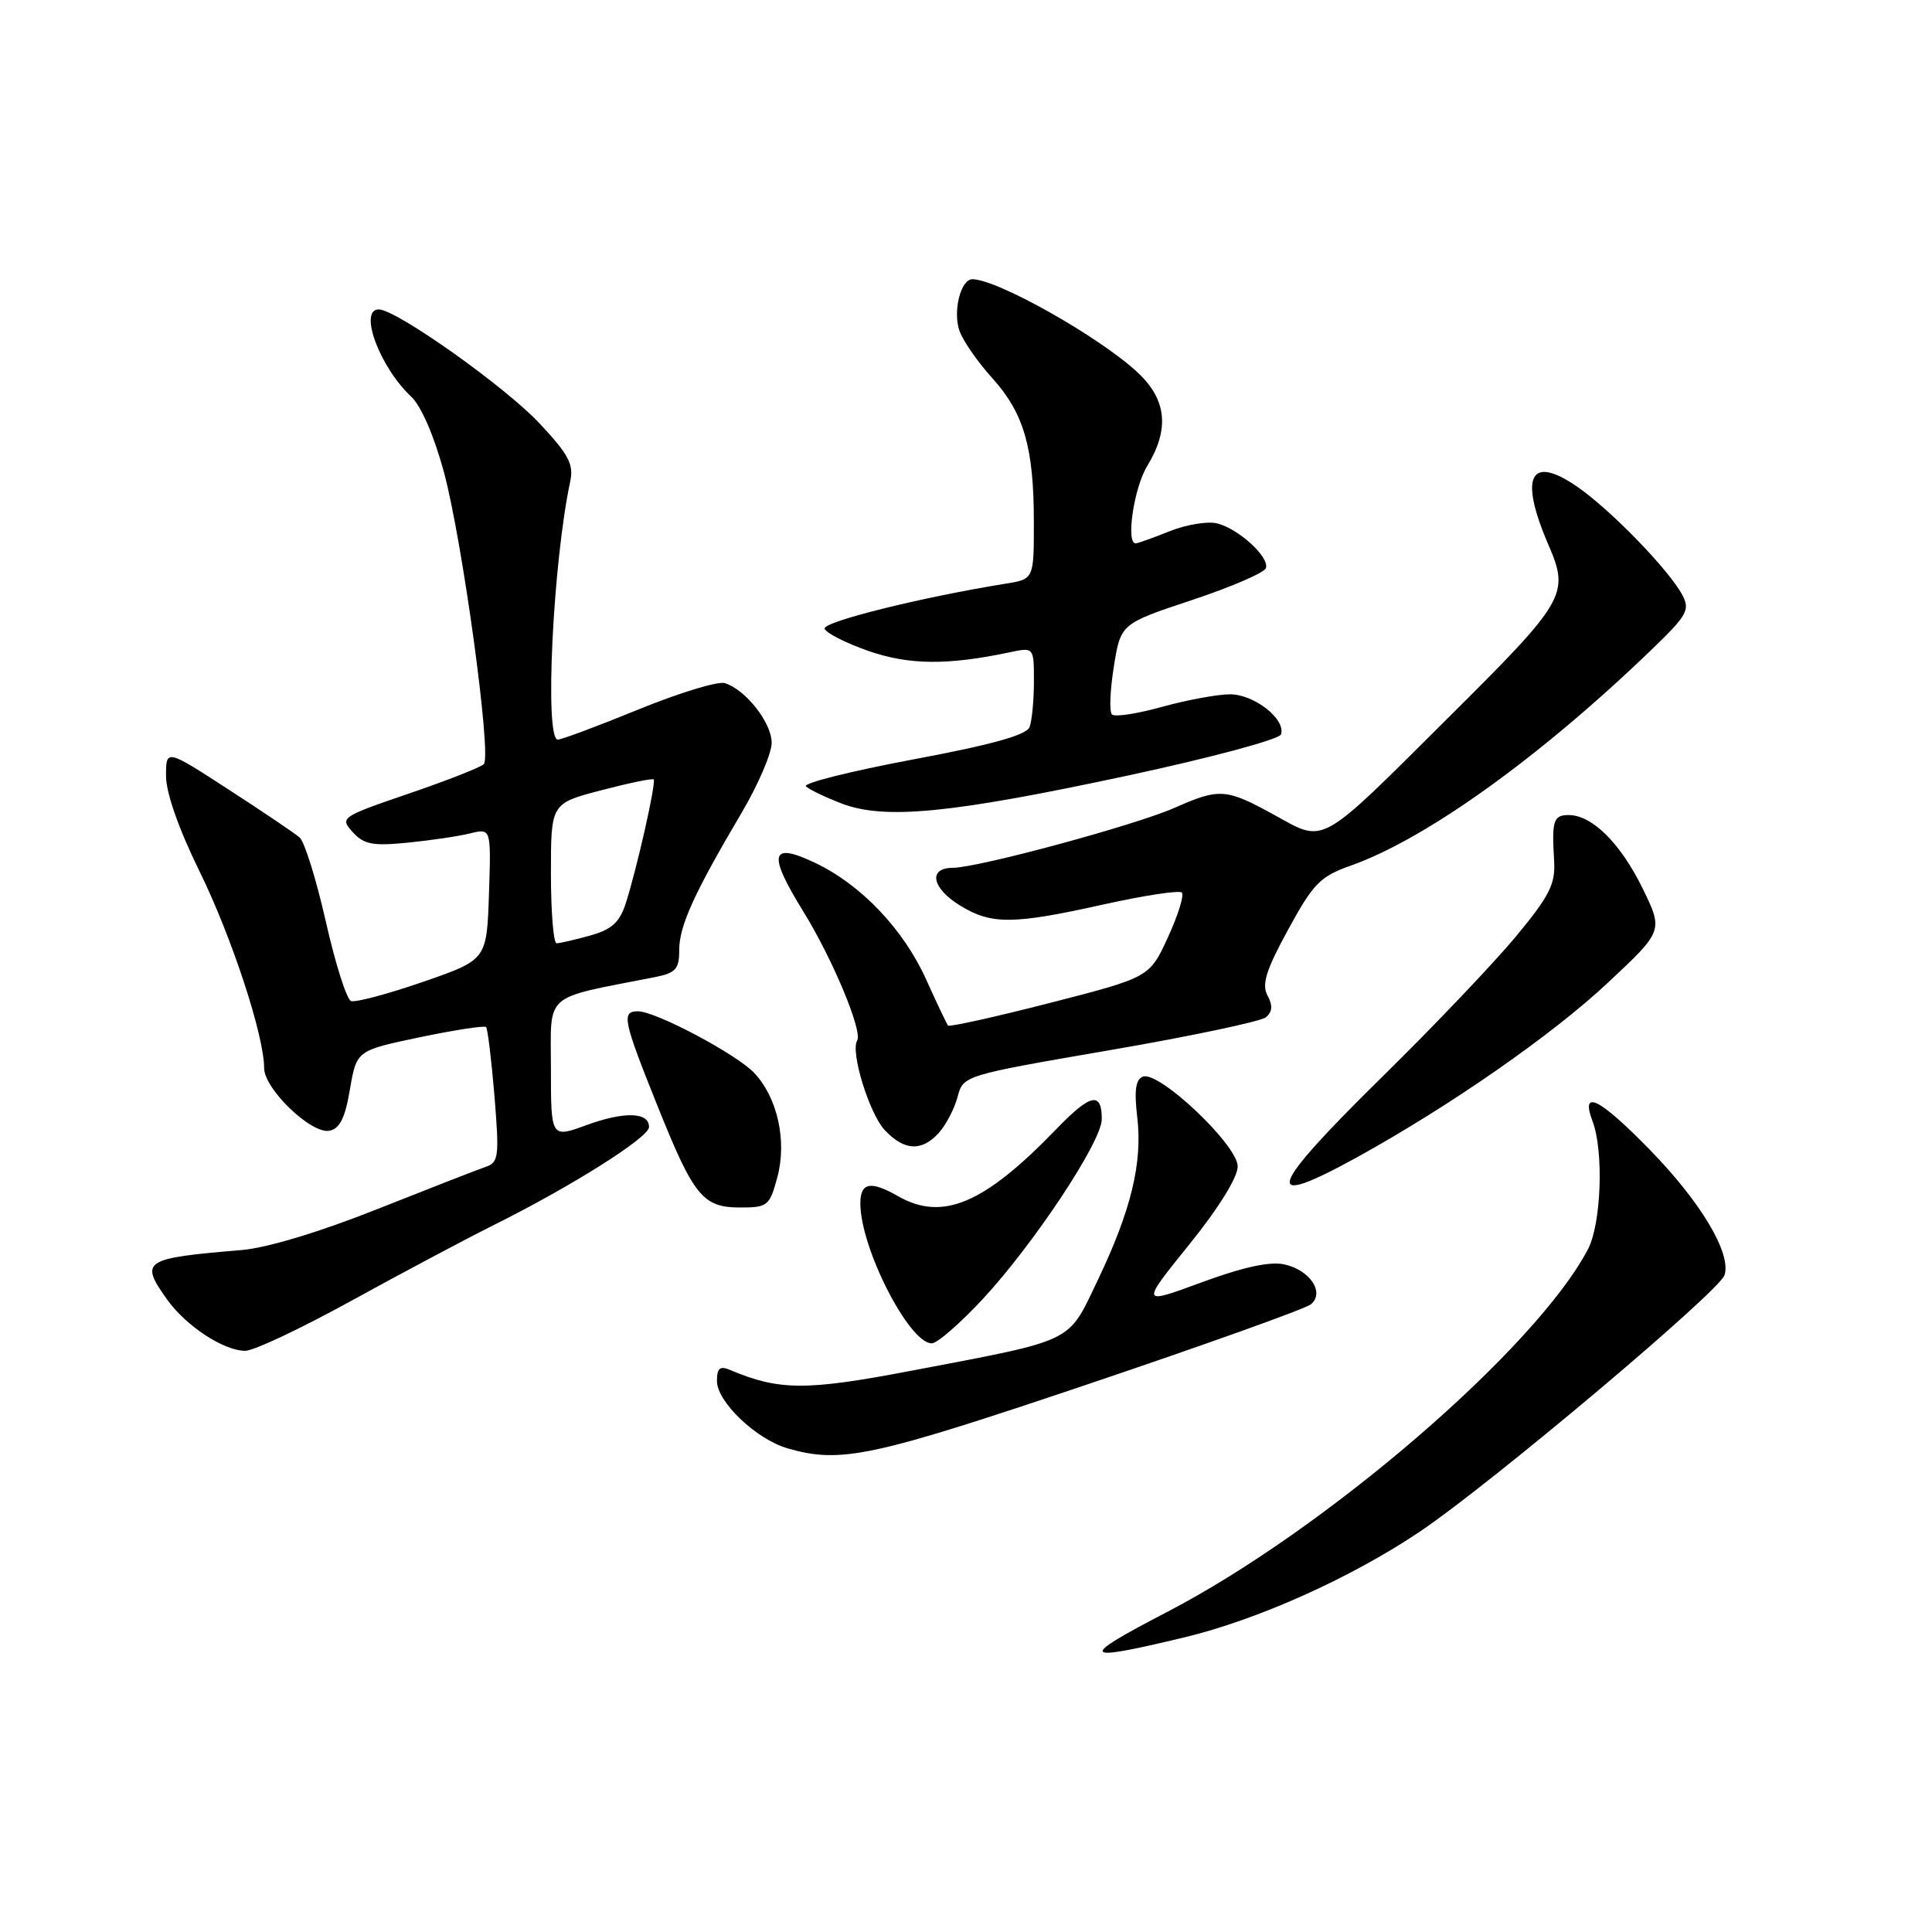 <?xml version="1.0" encoding="UTF-8" standalone="no"?>
<!DOCTYPE svg PUBLIC "-//W3C//DTD SVG 1.1//EN" "http://www.w3.org/Graphics/SVG/1.1/DTD/svg11.dtd" >
<svg xmlns="http://www.w3.org/2000/svg" xmlns:xlink="http://www.w3.org/1999/xlink" version="1.1" viewBox="0 0 256 256">
 <g >
 <path fill="currentColor"
d=" M 156.89 216.97 C 166.63 214.64 179.01 209.08 188.12 202.96 C 197.43 196.71 227.83 171.12 228.51 168.96 C 229.43 166.07 225.38 159.29 218.61 152.35 C 211.93 145.50 209.38 144.23 211.02 148.57 C 212.52 152.50 212.18 162.13 210.43 165.50 C 203.60 178.58 175.77 202.60 154.75 213.54 C 142.74 219.79 143.05 220.29 156.89 216.97 Z  M 144.08 183.44 C 159.68 178.18 173.01 173.41 173.70 172.83 C 175.57 171.28 173.58 168.29 170.19 167.54 C 168.27 167.12 164.73 167.89 159.24 169.91 C 151.12 172.91 151.12 172.91 157.56 164.93 C 161.47 160.09 164.00 156.01 164.00 154.55 C 164.00 151.73 153.56 141.85 151.44 142.66 C 150.48 143.03 150.27 144.49 150.69 148.03 C 151.41 154.08 149.87 160.42 145.42 169.71 C 141.42 178.05 142.64 177.46 120.65 181.65 C 106.80 184.29 103.24 184.27 96.75 181.53 C 95.39 180.95 95.00 181.28 95.00 182.99 C 95.00 185.75 100.19 190.70 104.35 191.91 C 111.40 193.95 115.48 193.08 144.08 183.44 Z  M 46.50 172.39 C 53.10 168.76 61.65 164.21 65.50 162.29 C 75.84 157.13 86.00 150.71 86.00 149.34 C 86.00 147.35 82.76 147.25 77.75 149.07 C 73.00 150.81 73.00 150.81 73.00 141.56 C 73.00 131.36 71.79 132.42 86.75 129.48 C 89.54 128.93 90.00 128.42 90.00 125.88 C 90.00 122.69 91.96 118.38 98.25 107.73 C 100.45 104.01 102.25 99.82 102.25 98.43 C 102.25 95.77 98.83 91.40 96.05 90.52 C 95.15 90.23 90.01 91.80 84.62 94.00 C 79.24 96.20 74.42 98.00 73.91 98.00 C 72.13 98.00 73.26 74.55 75.56 63.78 C 76.04 61.54 75.35 60.22 71.52 56.13 C 66.96 51.25 52.51 41.00 50.19 41.00 C 47.47 41.00 50.31 48.65 54.48 52.55 C 55.80 53.78 57.53 57.78 58.82 62.55 C 61.28 71.68 65.17 100.13 64.11 101.25 C 63.72 101.66 59.25 103.42 54.18 105.15 C 45.17 108.23 45.01 108.35 46.73 110.25 C 48.21 111.89 49.38 112.12 54.00 111.66 C 57.02 111.36 60.76 110.81 62.29 110.43 C 65.08 109.75 65.08 109.75 64.79 118.46 C 64.50 127.18 64.50 127.18 56.03 130.11 C 51.37 131.72 47.08 132.86 46.51 132.64 C 45.93 132.42 44.43 127.68 43.17 122.10 C 41.91 116.53 40.35 111.51 39.69 110.96 C 39.04 110.40 34.79 107.53 30.25 104.59 C 22.00 99.24 22.00 99.24 22.00 102.83 C 22.00 105.06 23.69 109.86 26.44 115.46 C 30.71 124.16 35.00 137.22 35.00 141.53 C 35.00 144.29 41.25 150.29 43.64 149.83 C 45.02 149.57 45.73 148.14 46.37 144.34 C 47.25 139.20 47.25 139.20 55.63 137.44 C 60.24 136.48 64.19 135.87 64.41 136.09 C 64.62 136.32 65.12 140.43 65.52 145.24 C 66.17 153.23 66.08 154.03 64.37 154.61 C 63.34 154.96 56.88 157.48 50.00 160.21 C 42.37 163.25 35.36 165.36 32.00 165.64 C 18.96 166.73 18.48 167.05 22.14 172.19 C 24.64 175.70 29.65 178.99 32.50 178.99 C 33.60 179.00 39.90 176.02 46.50 172.39 Z  M 130.25 172.10 C 137.04 164.77 145.99 151.24 145.99 148.31 C 146.00 144.58 144.50 144.91 139.92 149.66 C 130.39 159.53 124.88 161.86 119.00 158.50 C 115.36 156.42 114.00 156.68 114.00 159.46 C 114.00 165.36 120.46 178.00 123.46 178.00 C 124.19 178.00 127.24 175.34 130.25 172.10 Z  M 103.00 156.00 C 104.29 151.20 103.04 145.49 99.97 142.20 C 97.66 139.72 86.89 134.00 84.53 134.00 C 82.32 134.00 82.56 135.16 87.05 146.36 C 91.94 158.56 93.11 160.00 98.12 160.00 C 101.71 160.00 101.98 159.78 103.00 156.00 Z  M 179.84 153.33 C 192.19 146.51 205.66 137.14 213.05 130.22 C 220.40 123.34 220.40 123.34 217.64 117.69 C 214.72 111.73 210.96 108.00 207.87 108.00 C 205.83 108.00 205.61 108.69 205.93 114.11 C 206.11 117.15 205.31 118.73 200.85 124.11 C 197.93 127.62 190.03 135.93 183.28 142.56 C 167.85 157.72 166.99 160.41 179.84 153.33 Z  M 124.40 150.11 C 125.34 149.07 126.46 146.93 126.88 145.36 C 127.64 142.50 127.64 142.50 147.07 139.15 C 157.76 137.31 167.05 135.35 167.73 134.80 C 168.60 134.08 168.67 133.24 167.95 131.91 C 167.16 130.44 167.75 128.55 170.69 123.17 C 174.02 117.06 174.92 116.14 179.01 114.69 C 188.98 111.15 204.04 100.34 218.79 86.13 C 223.57 81.53 223.97 80.82 222.91 78.83 C 221.13 75.50 213.45 67.58 209.03 64.52 C 202.75 60.17 201.26 63.08 205.14 72.11 C 208.01 78.77 207.58 79.52 191.76 95.24 C 174.64 112.28 175.63 111.72 168.92 108.02 C 162.47 104.47 161.61 104.40 155.69 107.02 C 150.45 109.34 129.60 114.98 126.25 114.99 C 122.93 115.00 123.47 117.71 127.25 120.01 C 131.39 122.54 134.26 122.51 146.25 119.84 C 151.61 118.65 156.27 117.94 156.60 118.27 C 156.93 118.60 156.11 121.26 154.76 124.19 C 152.32 129.50 152.32 129.50 139.13 132.89 C 131.88 134.75 125.80 136.10 125.62 135.89 C 125.44 135.67 124.15 132.96 122.75 129.85 C 119.72 123.12 114.09 117.21 107.96 114.31 C 102.07 111.52 101.70 113.10 106.45 120.79 C 110.32 127.05 114.33 136.66 113.58 137.87 C 112.66 139.36 115.18 147.56 117.24 149.75 C 119.82 152.50 122.14 152.61 124.40 150.11 Z  M 149.42 102.77 C 160.42 100.41 169.52 97.97 169.74 97.31 C 170.39 95.30 166.20 92.00 162.98 92.00 C 161.33 92.00 157.28 92.75 153.98 93.66 C 150.69 94.58 147.70 95.03 147.34 94.67 C 146.97 94.31 147.09 91.45 147.59 88.33 C 148.50 82.65 148.50 82.65 157.94 79.51 C 163.13 77.79 167.54 75.88 167.74 75.28 C 168.23 73.82 164.13 70.07 161.27 69.35 C 160.02 69.04 157.19 69.51 154.98 70.39 C 152.77 71.28 150.74 72.00 150.48 72.00 C 149.16 72.00 150.25 64.64 152.00 61.77 C 155.00 56.85 154.60 52.96 150.75 49.36 C 145.74 44.67 132.14 37.00 128.85 37.00 C 127.27 37.00 126.21 41.38 127.17 43.93 C 127.67 45.26 129.61 48.04 131.48 50.10 C 135.67 54.74 136.99 59.30 136.99 69.12 C 137.00 76.74 137.00 76.74 133.25 77.34 C 122.03 79.15 108.97 82.40 109.27 83.31 C 109.46 83.88 112.07 85.20 115.06 86.25 C 120.43 88.12 125.56 88.17 133.75 86.44 C 137.00 85.75 137.00 85.75 137.00 90.29 C 137.00 92.79 136.74 95.51 136.42 96.34 C 136.02 97.40 131.38 98.69 120.94 100.64 C 112.74 102.18 106.38 103.78 106.79 104.19 C 107.21 104.61 109.34 105.63 111.52 106.47 C 117.23 108.65 126.00 107.79 149.42 102.77 Z  M 73.00 115.73 C 73.00 106.46 73.00 106.46 79.65 104.72 C 83.31 103.76 86.45 103.11 86.61 103.28 C 86.98 103.64 84.38 115.15 82.91 119.72 C 82.09 122.23 81.05 123.17 78.18 123.97 C 76.16 124.53 74.16 124.99 73.75 124.99 C 73.34 125.00 73.00 120.83 73.00 115.73 Z "/>
</g>
</svg>